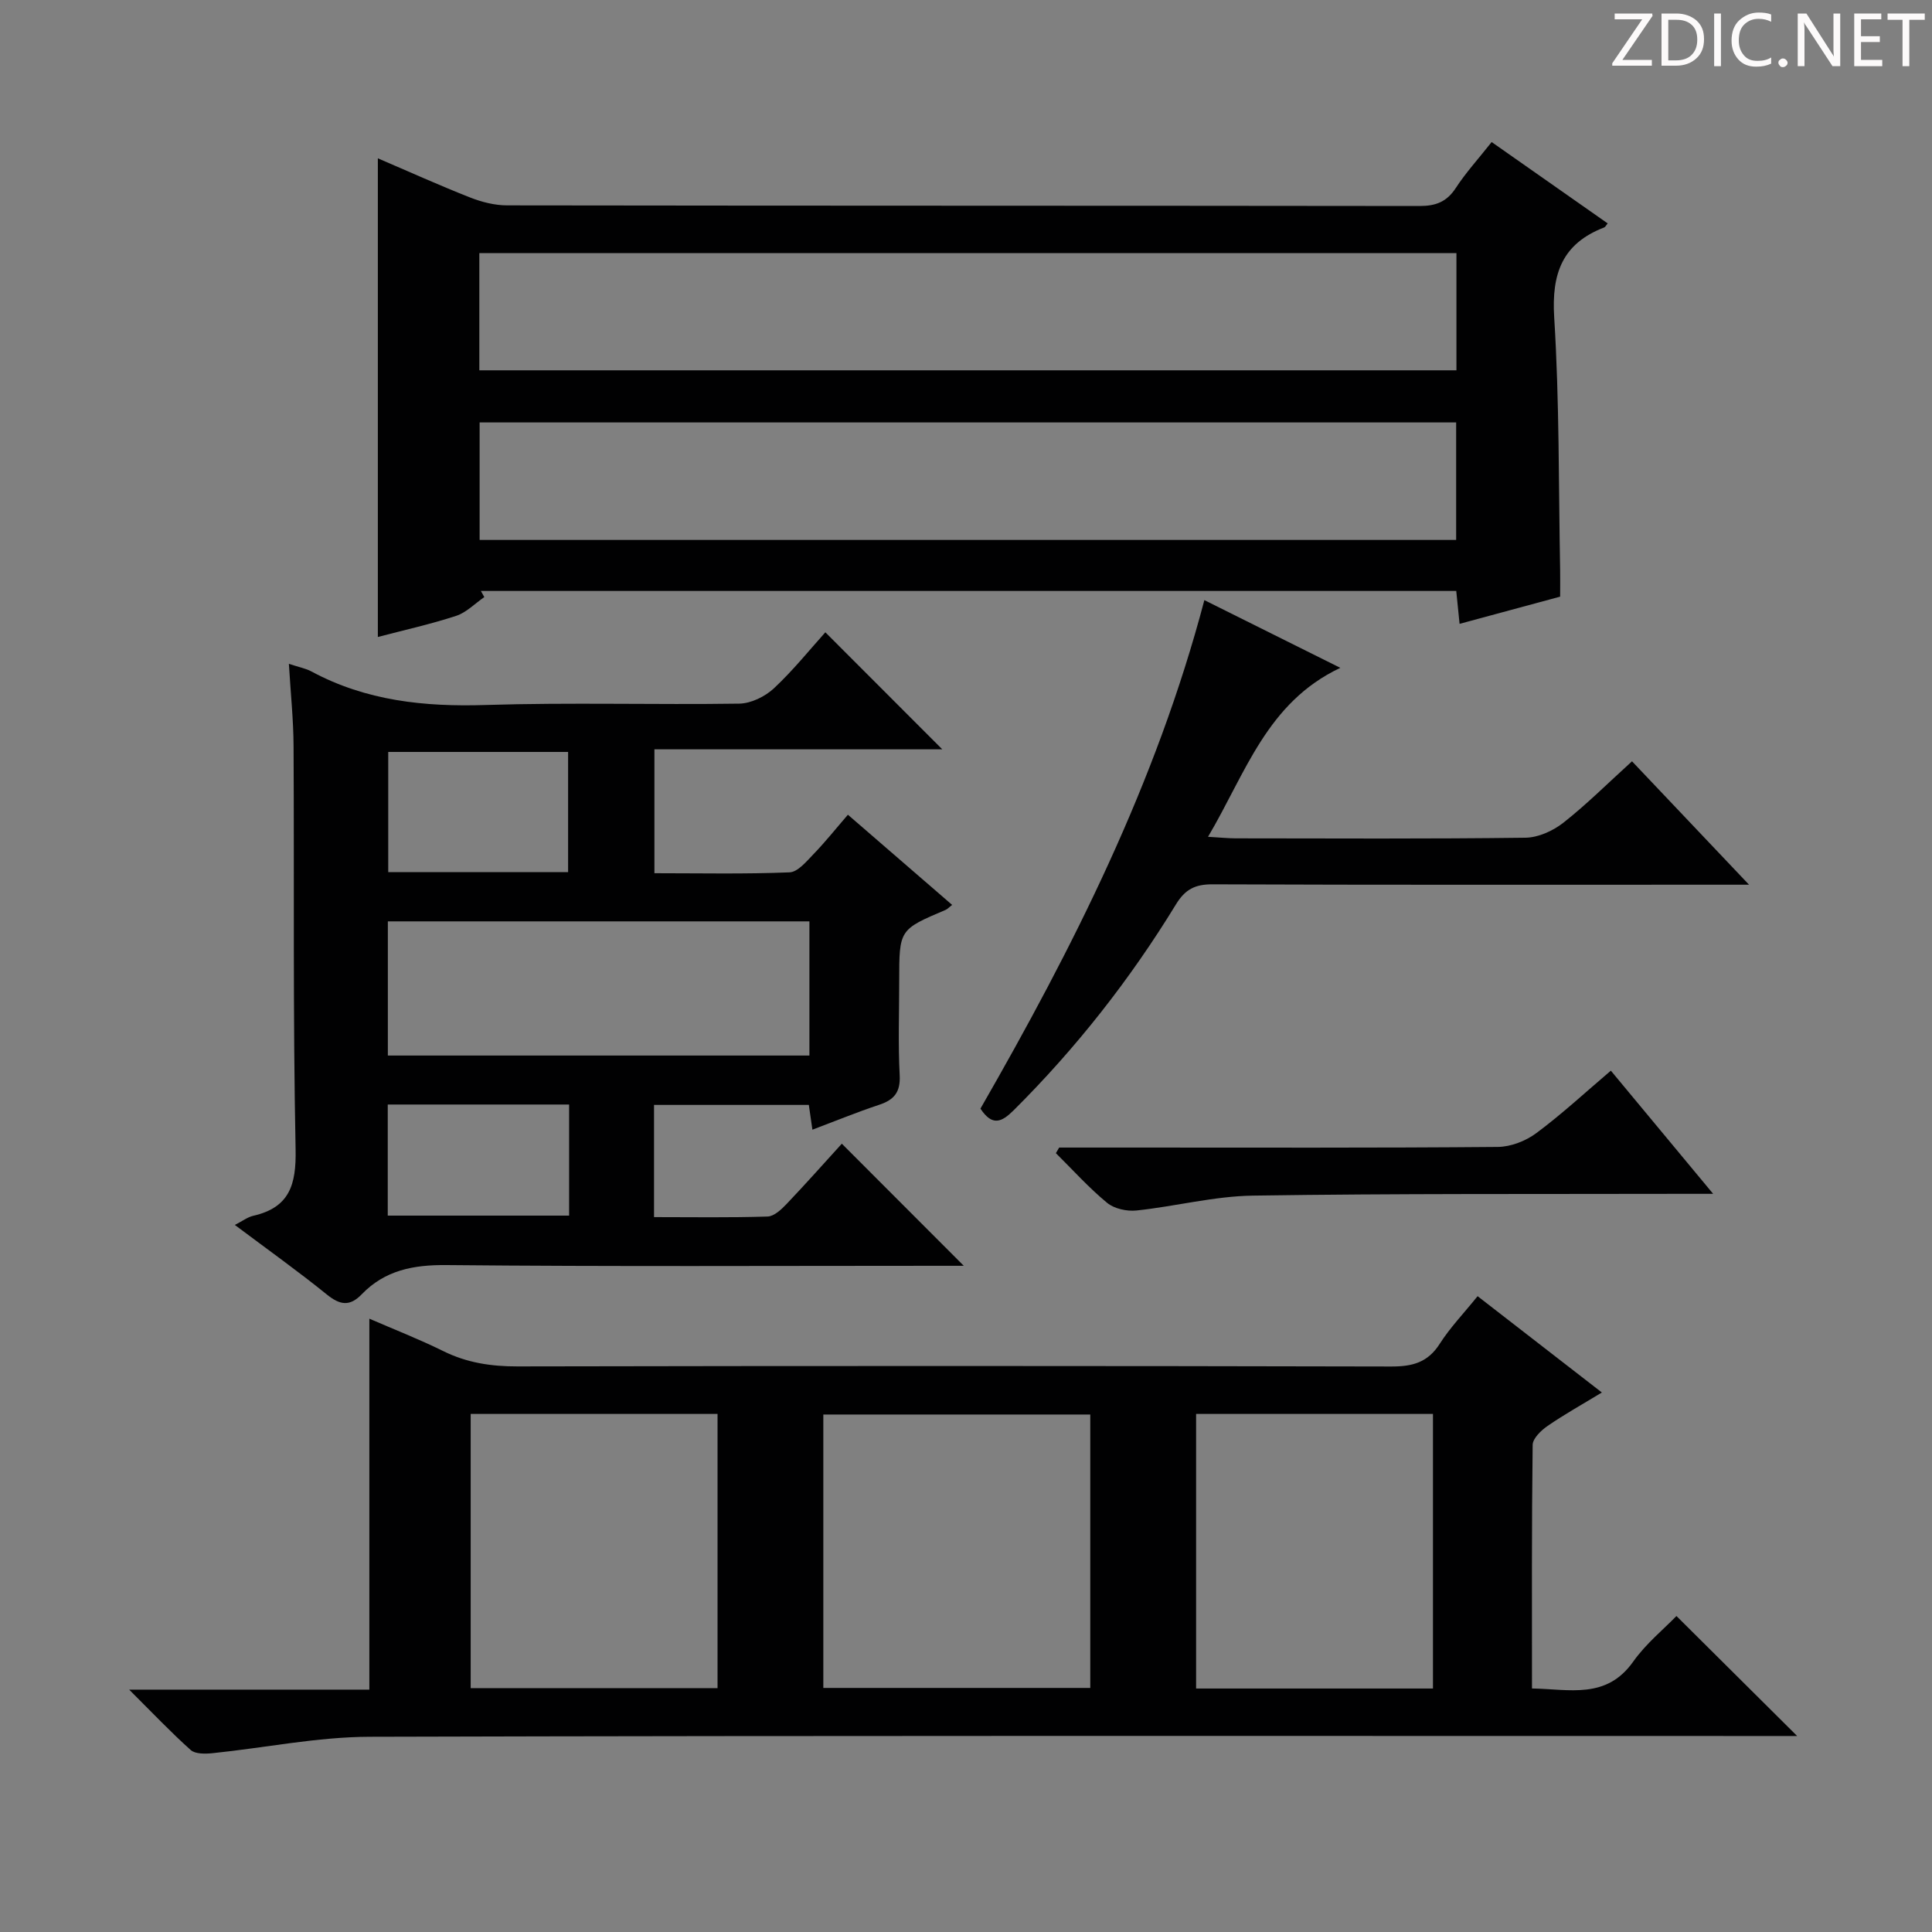 <svg enable-background="new 0 0 400 400" viewBox="0 0 400 400" xmlns="http://www.w3.org/2000/svg"><rect x="0" y="0" width="400" height="400" fill="#808080" stroke="none"/><g fill="#fcfafa"><path d="m342.2 3.2-6.3 9.2h6.1v1.2h-8.2v-.5l6.2-9.1h-5.7v-1.2h7.8v.4z"/><path d="m344 13.7v-10.9h3.1c1.6 0 3 .5 4.1 1.4 1.1 1 1.6 2.2 1.6 3.9s-.5 3-1.6 4-2.5 1.5-4.2 1.5h-3zm1.4-9.6v8.4h1.6c1.4 0 2.5-.4 3.2-1.1.8-.8 1.2-1.8 1.2-3.2s-.4-2.4-1.2-3.1-1.8-1-3.1-1z"/><path d="m356.3 2.8v10.9h-1.4v-10.9z"/><path d="m366.6 13.2c-.8.4-1.8.6-3 .6-1.6 0-2.8-.5-3.7-1.5s-1.4-2.3-1.4-3.9c0-1.7.5-3.2 1.6-4.2s2.4-1.6 4-1.6c1 0 1.9.1 2.6.4v1.5c-.8-.4-1.6-.6-2.6-.6-1.2 0-2.2.4-3 1.2s-1.1 1.9-1.1 3.3c0 1.3.4 2.3 1.1 3.1s1.6 1.1 2.8 1.1c1.1 0 2-.2 2.8-.7v1.3z"/><path d="m368.2 13c0-.3.1-.5.3-.6.2-.2.4-.3.6-.3.3 0 .5.1.7.3s.3.4.3.6-.1.5-.3.6c-.2.2-.4.3-.7.3s-.5-.1-.6-.3c-.2-.2-.3-.4-.3-.6z"/><path d="m381.1 13.7h-1.7l-5.5-8.4c-.2-.2-.3-.5-.4-.7 0 .2.1.8.1 1.5v7.6h-1.4v-10.9h1.8l5.3 8.3c.3.4.4.6.4.8 0-.3-.1-.8-.1-1.6v-7.5h1.4v10.9z"/><path d="m389.7 13.7h-5.8v-10.9h5.6v1.2h-4.2v3.5h3.9v1.2h-3.9v3.7h4.4z"/><path d="m398.4 4.1h-3.1v9.6h-1.4v-9.6h-3.1v-1.3h7.7v1.3z"/></g><path d="m26.74 349.82h49.73c0-25.64 0-51 0-76.8 5.06 2.2 10.29 4.23 15.3 6.71 4.91 2.43 9.93 3.18 15.37 3.17 60.3-.12 120.61-.12 180.91.02 4.38.01 7.57-.83 10.03-4.7 2.13-3.34 4.93-6.25 7.84-9.86 8.45 6.55 16.8 13.02 25.73 19.94-4.11 2.5-7.8 4.55-11.26 6.94-1.33.92-3.05 2.57-3.07 3.91-.21 16.63-.14 33.27-.14 50.43 7.79.13 15.39 2.3 20.95-5.55 2.65-3.74 6.34-6.74 8.96-9.45 8.54 8.49 16.61 16.51 24.99 24.84-2.02 0-4.09 0-6.17 0-96.45 0-192.9-.11-289.36.16-10.86.03-21.71 2.29-32.57 3.4-1.49.15-3.55.19-4.5-.66-4.06-3.63-7.82-7.6-12.74-12.5zm198.99-56.96c-18.72 0-37.06 0-55.27 0v56.61h55.27c0-18.94 0-37.55 0-56.61zm-128.28 56.65h51.11c0-19.02 0-37.73 0-56.77-17.11 0-33.98 0-51.11 0zm199.23.08c0-19.28 0-38.01 0-56.85-16.55 0-32.78 0-49.04 0v56.85z" fill="#010102"/><path d="m100.27 123.62c-1.94 1.33-3.7 3.19-5.84 3.89-5.32 1.74-10.81 2.95-16.2 4.37 0-33.03 0-65.75 0-99.1 6.41 2.74 12.7 5.59 19.11 8.11 2.41.95 5.1 1.63 7.66 1.63 62.98.09 125.95.05 188.93.13 3.34 0 5.6-.86 7.47-3.72 2.08-3.19 4.68-6.04 7.43-9.52 8.04 5.64 16.01 11.23 24.02 16.84-.33.4-.48.74-.72.84-8.65 3.33-10.92 9.51-10.35 18.61 1.09 17.42.9 34.93 1.23 52.4.03 1.65 0 3.3 0 5.43-6.91 1.87-13.72 3.7-20.82 5.63-.24-2.41-.45-4.49-.69-6.81-67.46 0-134.7 0-201.94 0 .24.42.47.85.71 1.27zm201.27-71.21c-67.59 0-134.9 0-202.3 0v24.26h202.3c0-8.24 0-16.15 0-24.26zm-.06 59.38c0-8.5 0-16.4 0-24.33-67.65 0-134.96 0-202.18 0v24.33z" fill="#010102"/><path d="m59.81 137.44c2.15.71 3.49.95 4.63 1.56 11.34 6.11 23.45 7.37 36.16 6.96 17.47-.55 34.98-.02 52.46-.28 2.43-.04 5.33-1.46 7.16-3.16 4-3.73 7.45-8.05 10.66-11.61 8.14 8.15 16.2 16.21 24.21 24.23-19.13 0-39.22 0-59.6 0v25.65c9.45 0 18.72.2 27.98-.18 1.71-.07 3.5-2.26 4.95-3.76 2.42-2.5 4.59-5.23 7.13-8.17 7.72 6.68 14.58 12.61 21.58 18.67-.64.49-.97.87-1.37 1.04-9.59 4.07-9.59 4.06-9.59 14.75 0 6.5-.24 13.01.1 19.48.18 3.51-1.15 5.09-4.26 6.12-4.56 1.51-9.01 3.34-13.81 5.15-.25-1.76-.48-3.32-.74-5.13-10.68 0-21.25 0-32.05 0v23.23c7.97 0 15.74.13 23.5-.12 1.35-.04 2.85-1.45 3.92-2.57 3.98-4.18 7.82-8.51 11.46-12.51 8.48 8.49 16.67 16.69 25.25 25.28-1.71 0-3.42 0-5.13 0-33.98 0-67.96.18-101.94-.15-6.9-.07-12.77 1.07-17.58 6.05-2.47 2.56-4.49 2.25-7.2.06-6.06-4.9-12.42-9.43-19.07-14.42 1.58-.8 2.63-1.62 3.8-1.89 7.53-1.72 8.93-6.43 8.78-13.76-.56-27.81-.27-55.63-.42-83.44-.02-5.45-.6-10.89-.97-17.08zm107.77 81.1c0-9.58 0-18.51 0-27.78-29.26 0-58.27 0-87.28 0v27.78zm-49.96-37.98c0-8.44 0-16.6 0-24.88-12.62 0-24.86 0-37.24 0v24.88zm.21 48.12c-12.83 0-25.07 0-37.55 0v23h37.55c0-7.74 0-15.18 0-23z" fill="#010102"/><path d="m202.99 229.53c19.17-33.36 36.37-67.39 46.36-105.28 9.28 4.62 18.4 9.16 28.15 14.02-15.21 7.17-19.58 21.78-27.39 34.98 2.57.15 4.17.32 5.76.32 19.98.02 39.97.13 59.95-.13 2.65-.03 5.69-1.41 7.83-3.08 4.82-3.79 9.19-8.16 14.24-12.74 7.76 8.19 15.48 16.33 24.23 25.55-2.82 0-4.51 0-6.19 0-34.97 0-69.95.06-104.92-.08-3.59-.01-5.64 1.04-7.54 4.15-9.49 15.53-20.67 29.76-33.59 42.62-2.48 2.46-4.42 3.4-6.89-.33z" fill="#010102"/><path d="m219.29 237.59h14.92c25.29 0 50.59.09 75.88-.13 2.7-.02 5.8-1.23 7.99-2.86 5.3-3.94 10.17-8.46 15.43-12.93 6.96 8.38 13.7 16.49 21.18 25.5-2.93 0-4.69 0-6.44 0-29.62.07-59.24-.08-88.85.37-8.05.12-16.05 2.23-24.11 3.08-1.98.21-4.59-.36-6.07-1.58-3.79-3.12-7.1-6.82-10.61-10.29.24-.38.46-.77.68-1.16z" fill="#010102"/></svg>
